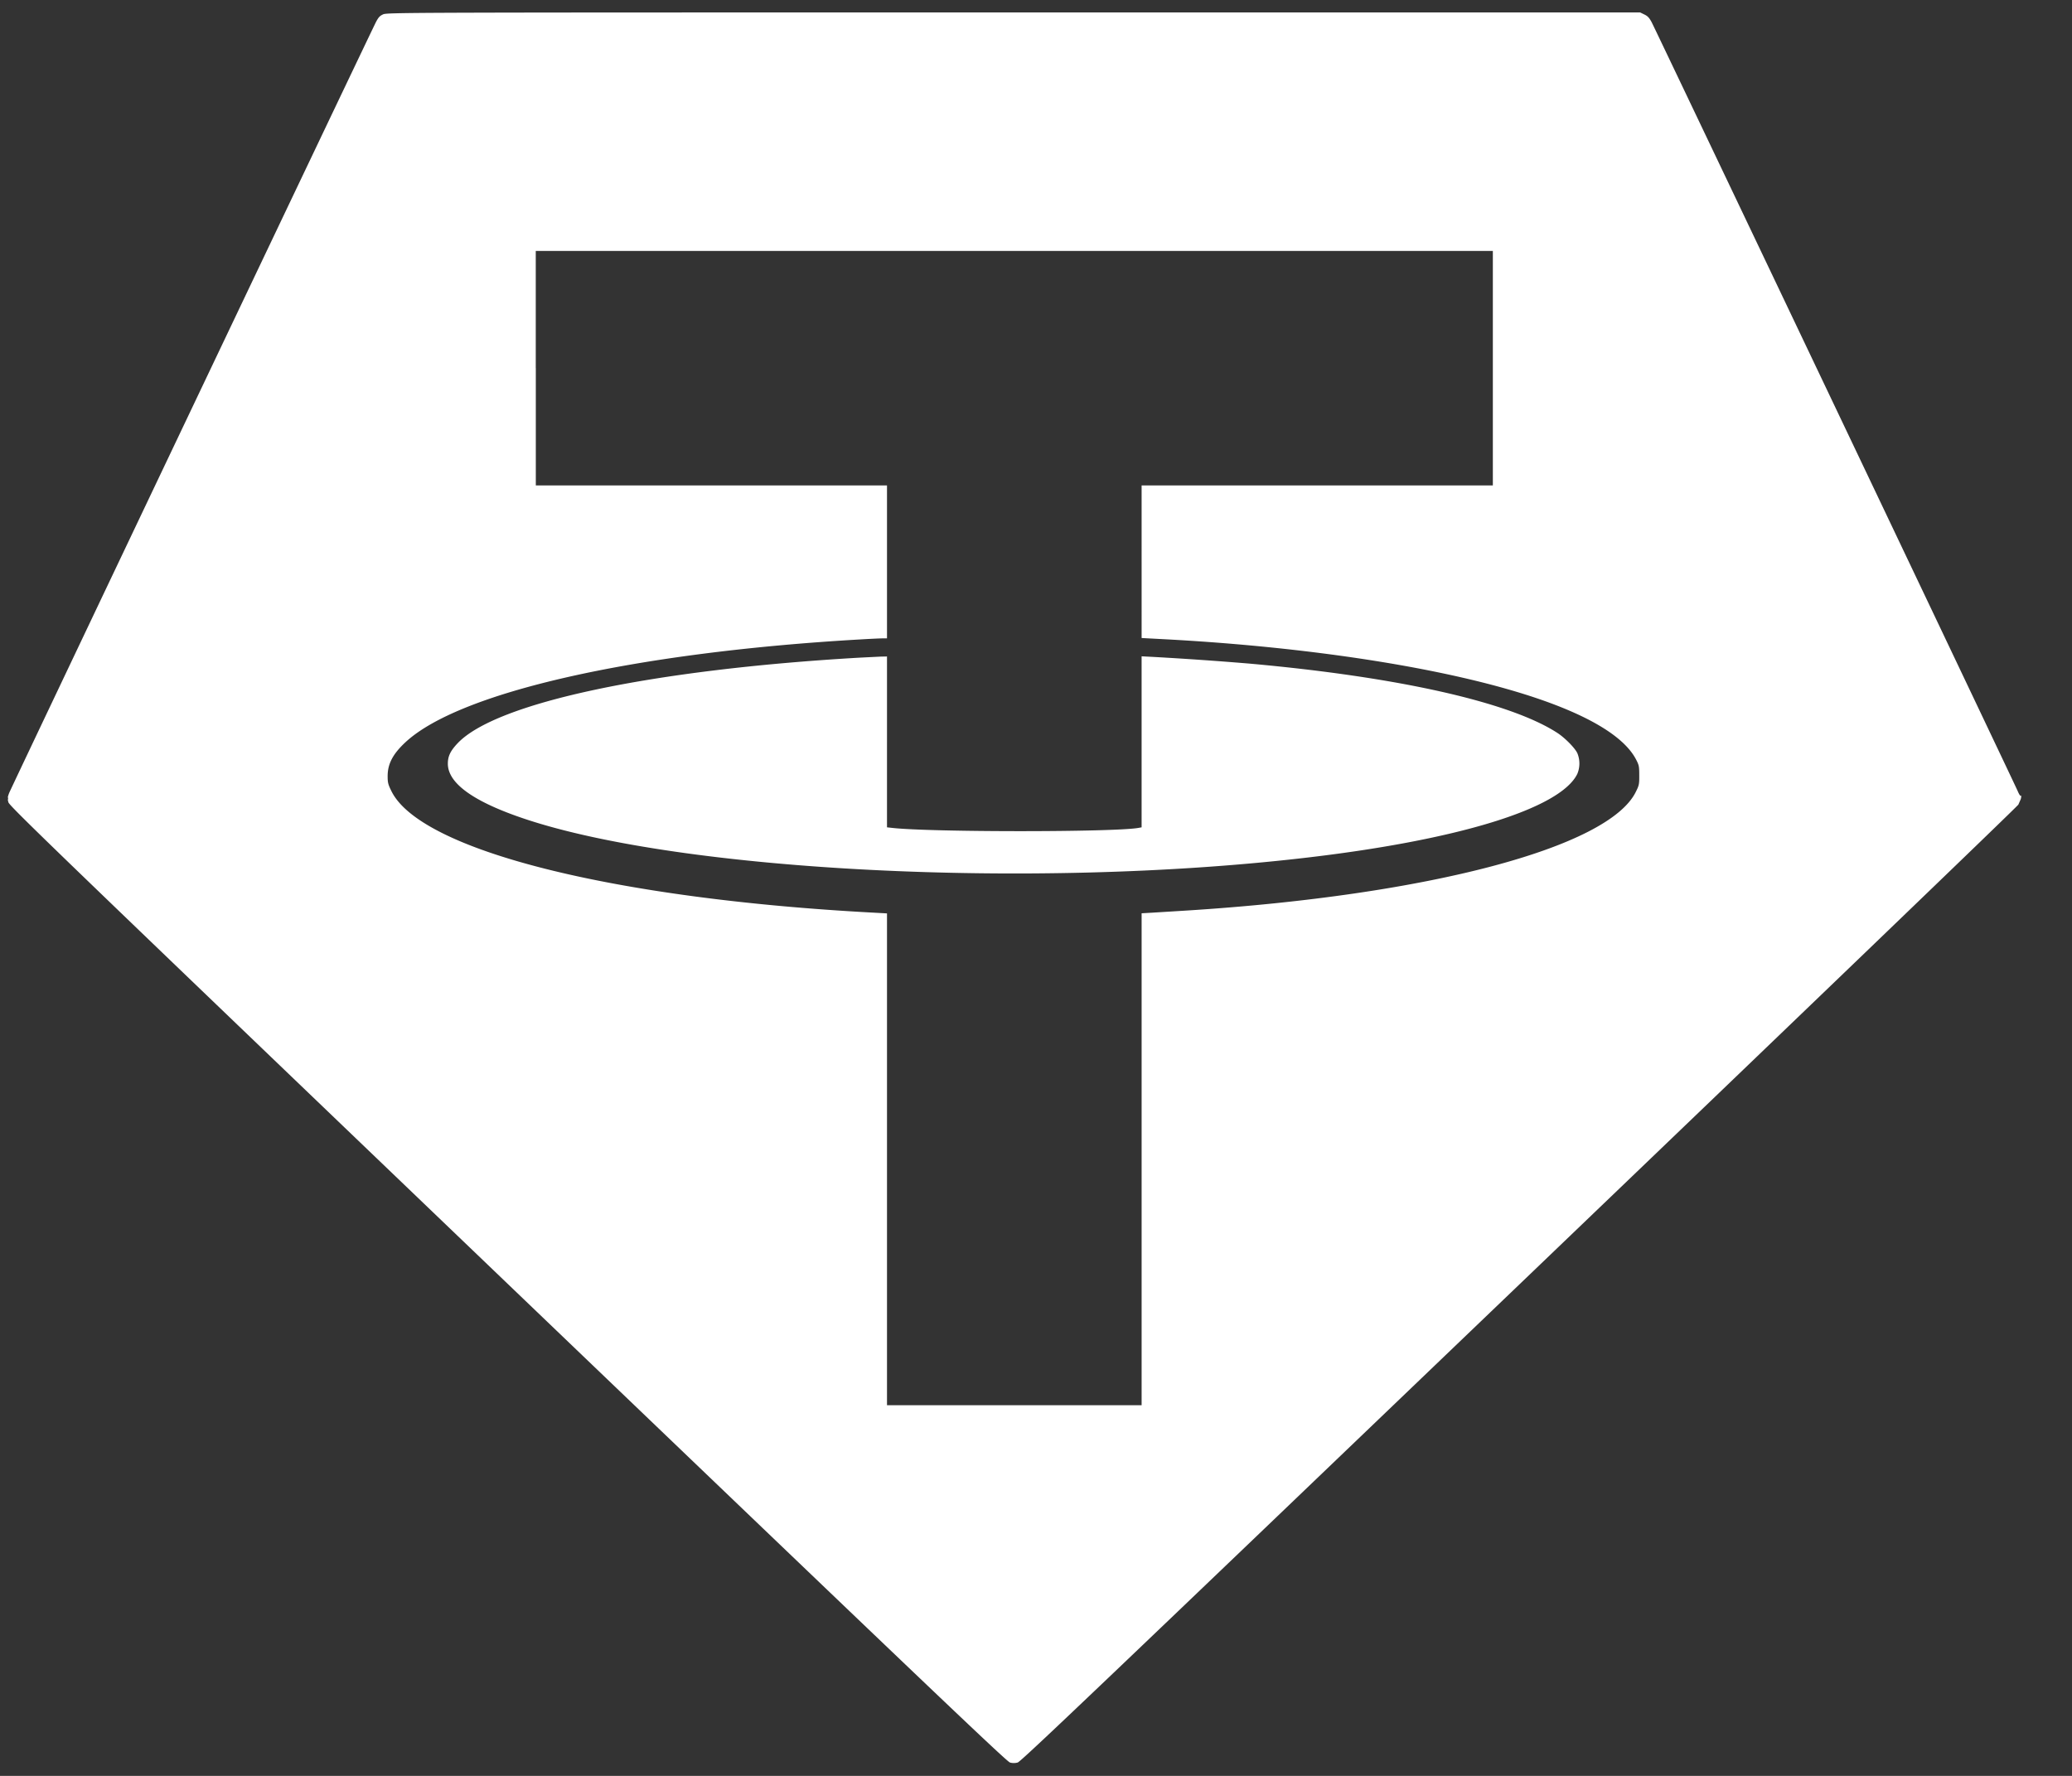 <svg width="35" height="30" fill="none" xmlns="http://www.w3.org/2000/svg"><rect width="100%" height="100%" fill="#333333" stroke="none"/><path fill-rule="evenodd" clip-rule="evenodd" d="M6.471.243c-.058.026-.08.052-.122.133C6.221.63.184 13.318.155 13.395c-.028.073-.03.097-.013.158.017.064.776.796 8.436 8.137 7.054 6.76 8.427 8.069 8.482 8.084a.239.239 0 00.131 0c.055-.015 1.4-1.296 8.475-8.077 4.626-4.433 8.418-8.08 8.428-8.105l.033-.075c.018-.034.02-.092.004-.075-.006.006-.028-.03-.048-.078C34.035 13.248 27.967.504 27.9.376c-.04-.075-.068-.105-.123-.131L27.705.21h-10.58C6.751.21 6.54.211 6.47.243zm2.58 5.977V8.2h5.932v2.584h-.074c-.041 0-.212.008-.379.018-3.82.22-6.788.893-7.69 1.745-.206.194-.292.36-.292.563 0 .11.007.14.064.255.492 1 3.74 1.818 8.154 2.053l.217.012v8.308h4.301v-8.31l.175-.01.582-.036c4.076-.257 7.128-1.063 7.591-2.005.055-.11.059-.13.058-.28 0-.15-.004-.171-.054-.267-.304-.585-1.524-1.11-3.49-1.502-1.298-.258-2.844-.442-4.466-.529l-.396-.021V8.2h5.933V4.239H9.05v1.98zm5.482 4.889c-3.53.203-6.155.762-6.803 1.447-.122.129-.165.219-.165.345 0 .332.436.645 1.307.935 2.66.887 8.563 1.185 13.124.661 2.62-.3 4.363-.835 4.648-1.424a.457.457 0 00.001-.348c-.04-.088-.21-.261-.34-.345-.802-.52-2.692-.945-5.202-1.17a59.616 59.616 0 00-1.61-.112l-.209-.011v2.889l-.055.01c-.415.073-3.511.073-4.156 0l-.09-.01V11.09l-.106.002-.344.017zM.128 13.487c0 .023.004.033.008.021a.065.065 0 000-.042c-.004-.012-.008-.002-.008.021z" fill="#fff"/></svg>